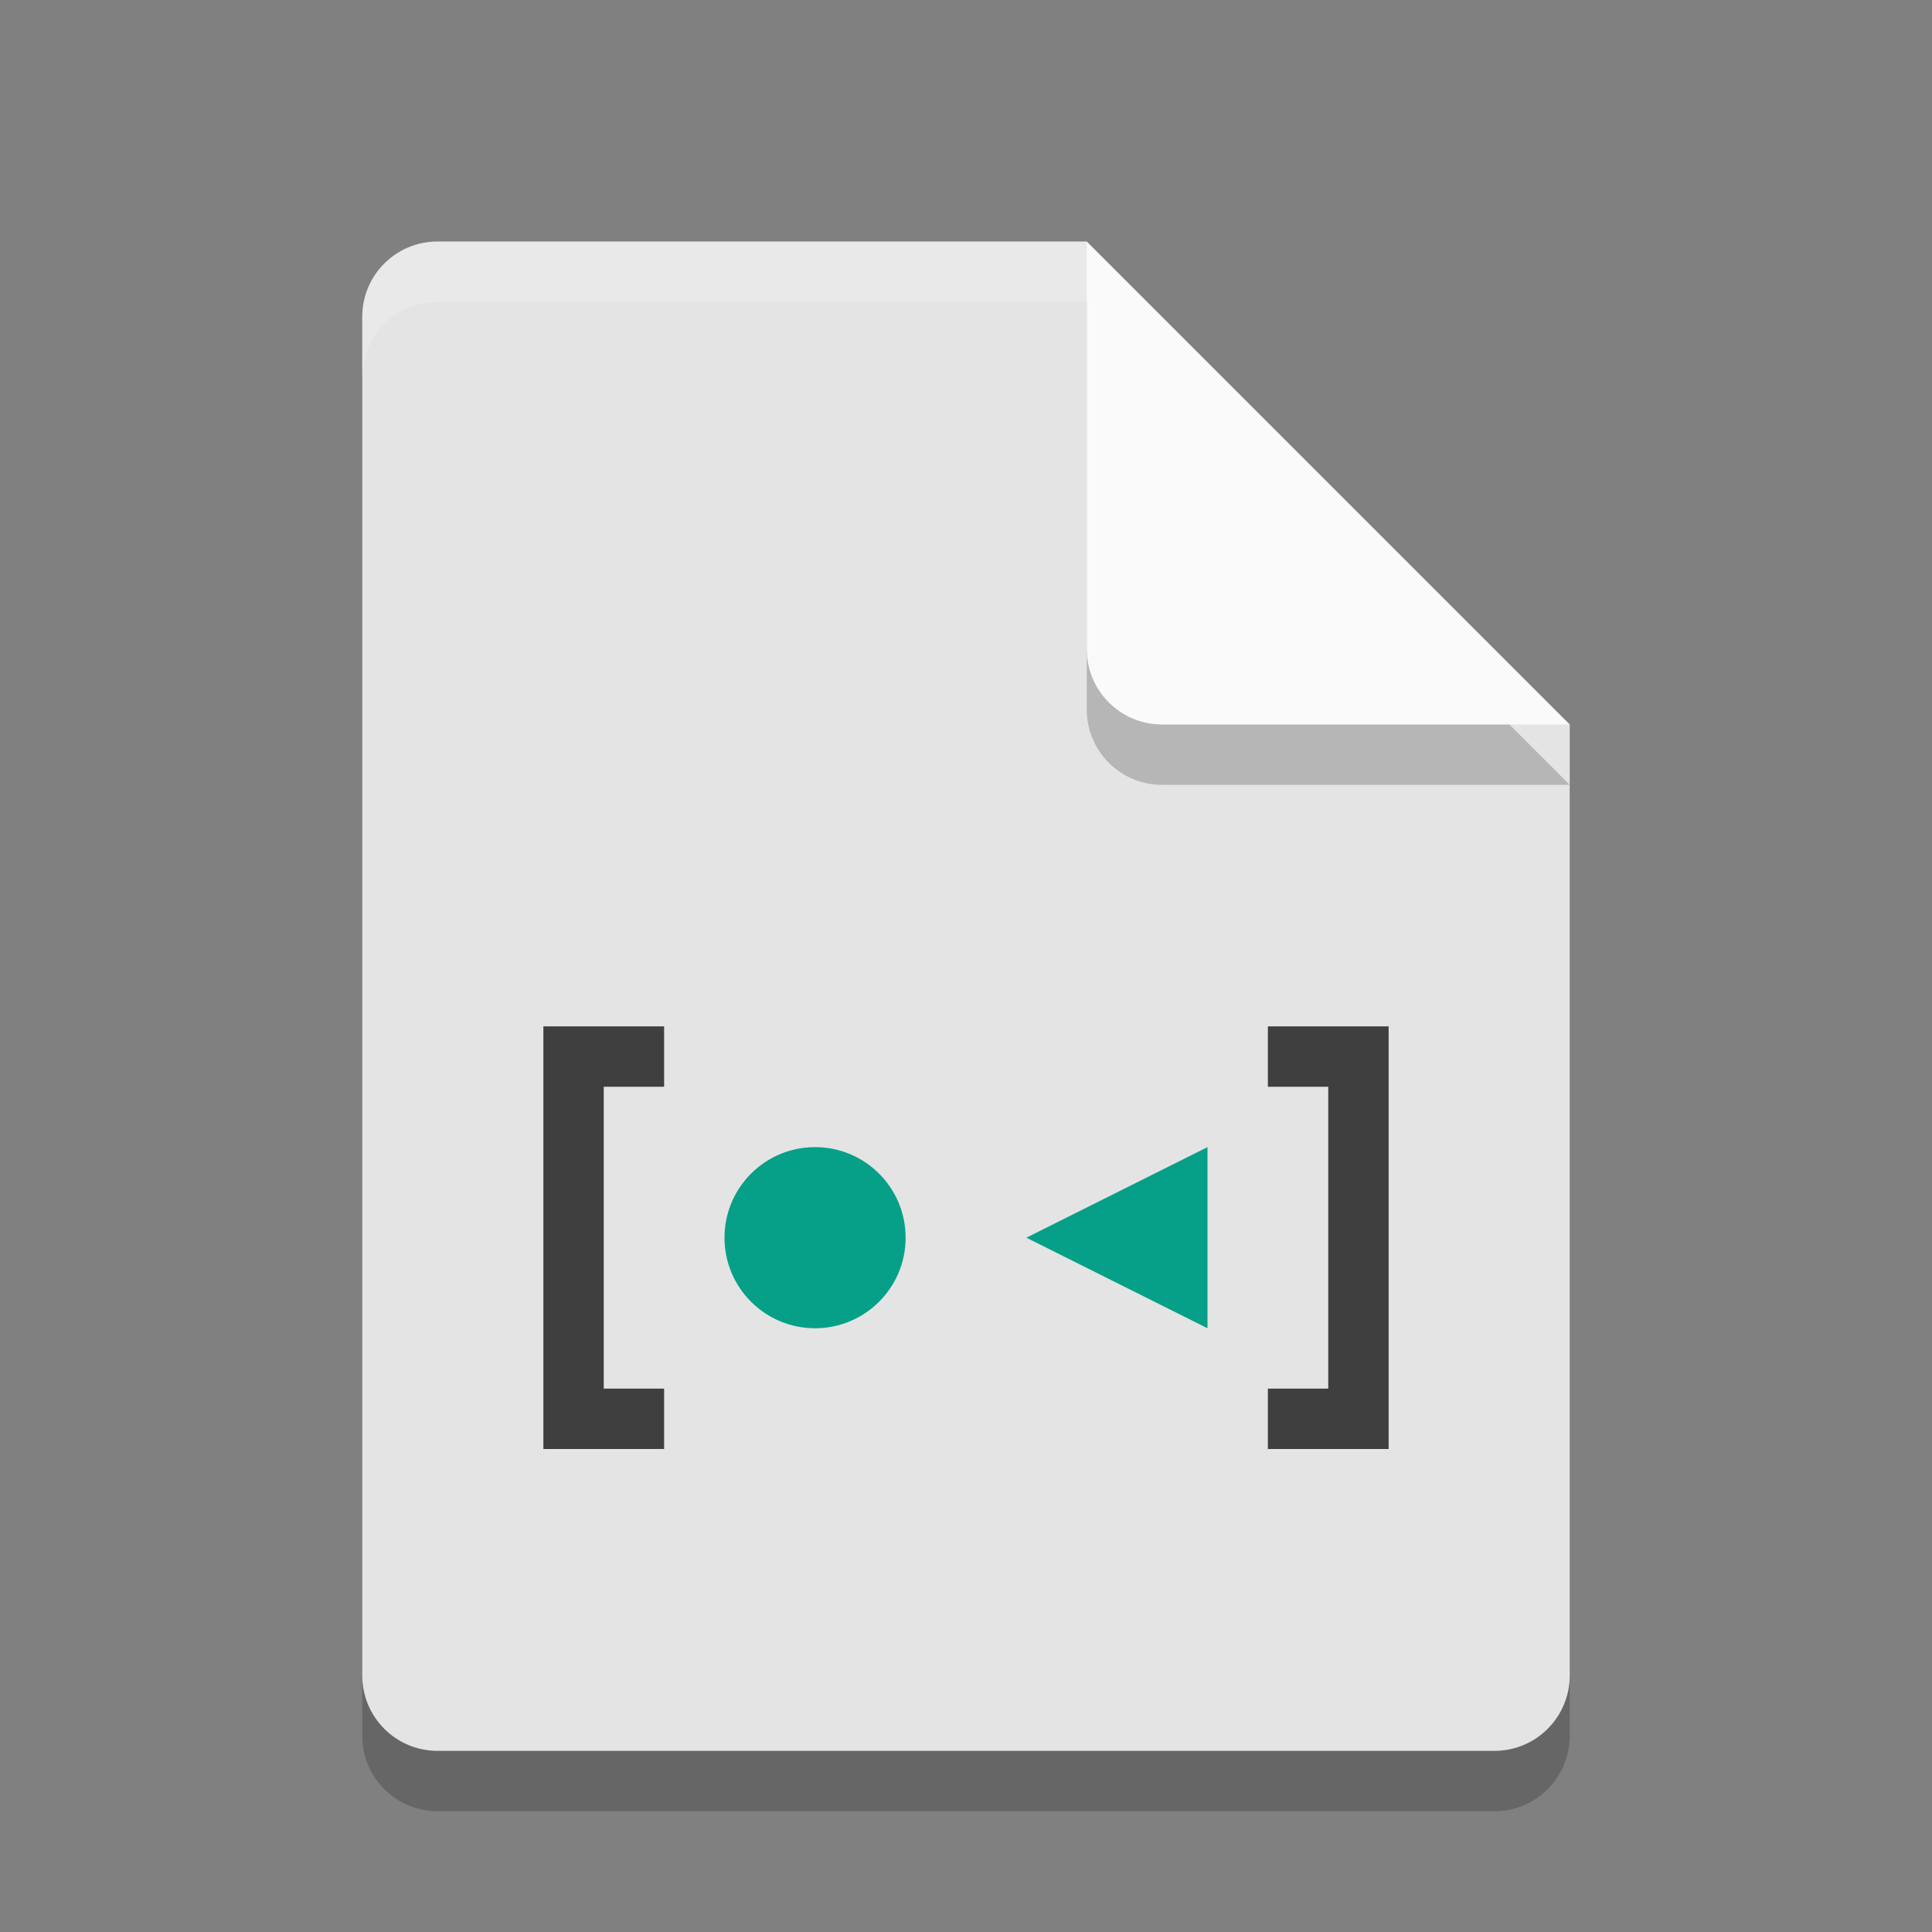 <svg width="32" xmlns="http://www.w3.org/2000/svg" version="1.1" height="32">
 <rect width="100%" height="100%" fill="#808080" stroke="none"/>
 <path style="opacity:.2" d="m7.25 5c-0.693 0-1.25 0.557-1.25 1.25v22.5c0 0.692 0.557 1.25 1.25 1.25h17.5c0.692 0 1.25-0.558 1.25-1.25v-15.75l-8-8z"/>
 <path style="fill:#e4e4e4" d="m7.25 4c-0.693 0-1.25 0.557-1.25 1.25v22.5c0 0.692 0.557 1.25 1.25 1.25h17.5c0.692 0 1.25-0.558 1.25-1.25v-15.75l-6-2-2-6z"/>
 <path style="opacity:.2" d="m26 13-8-8v6.75c0 0.693 0.558 1.25 1.25 1.25z"/>
 <path style="fill:#fafafa" d="m26 12-8-8v6.75c0 0.693 0.558 1.25 1.25 1.25z"/>
 <path style="opacity:.2;fill:#ffffff" d="m7.25 4c-0.693 0-1.25 0.557-1.25 1.25v1c0-0.693 0.557-1.25 1.25-1.25h10.75v-1h-10.75z"/>
 <path style="fill:#3f3f3f" d="m11 17h-2v7h2v-1h-1v-5h1z"/>
 <path style="fill:#3f3f3f" d="m21 24h2v-7h-2v1h1v5h-1z"/>
 <circle style="fill:#05a087" cx="13.5" r="1.5" cy="20.5"/>
 <path style="fill:#05a087" d="m20 19v3l-3-1.5z"/>
</svg>
